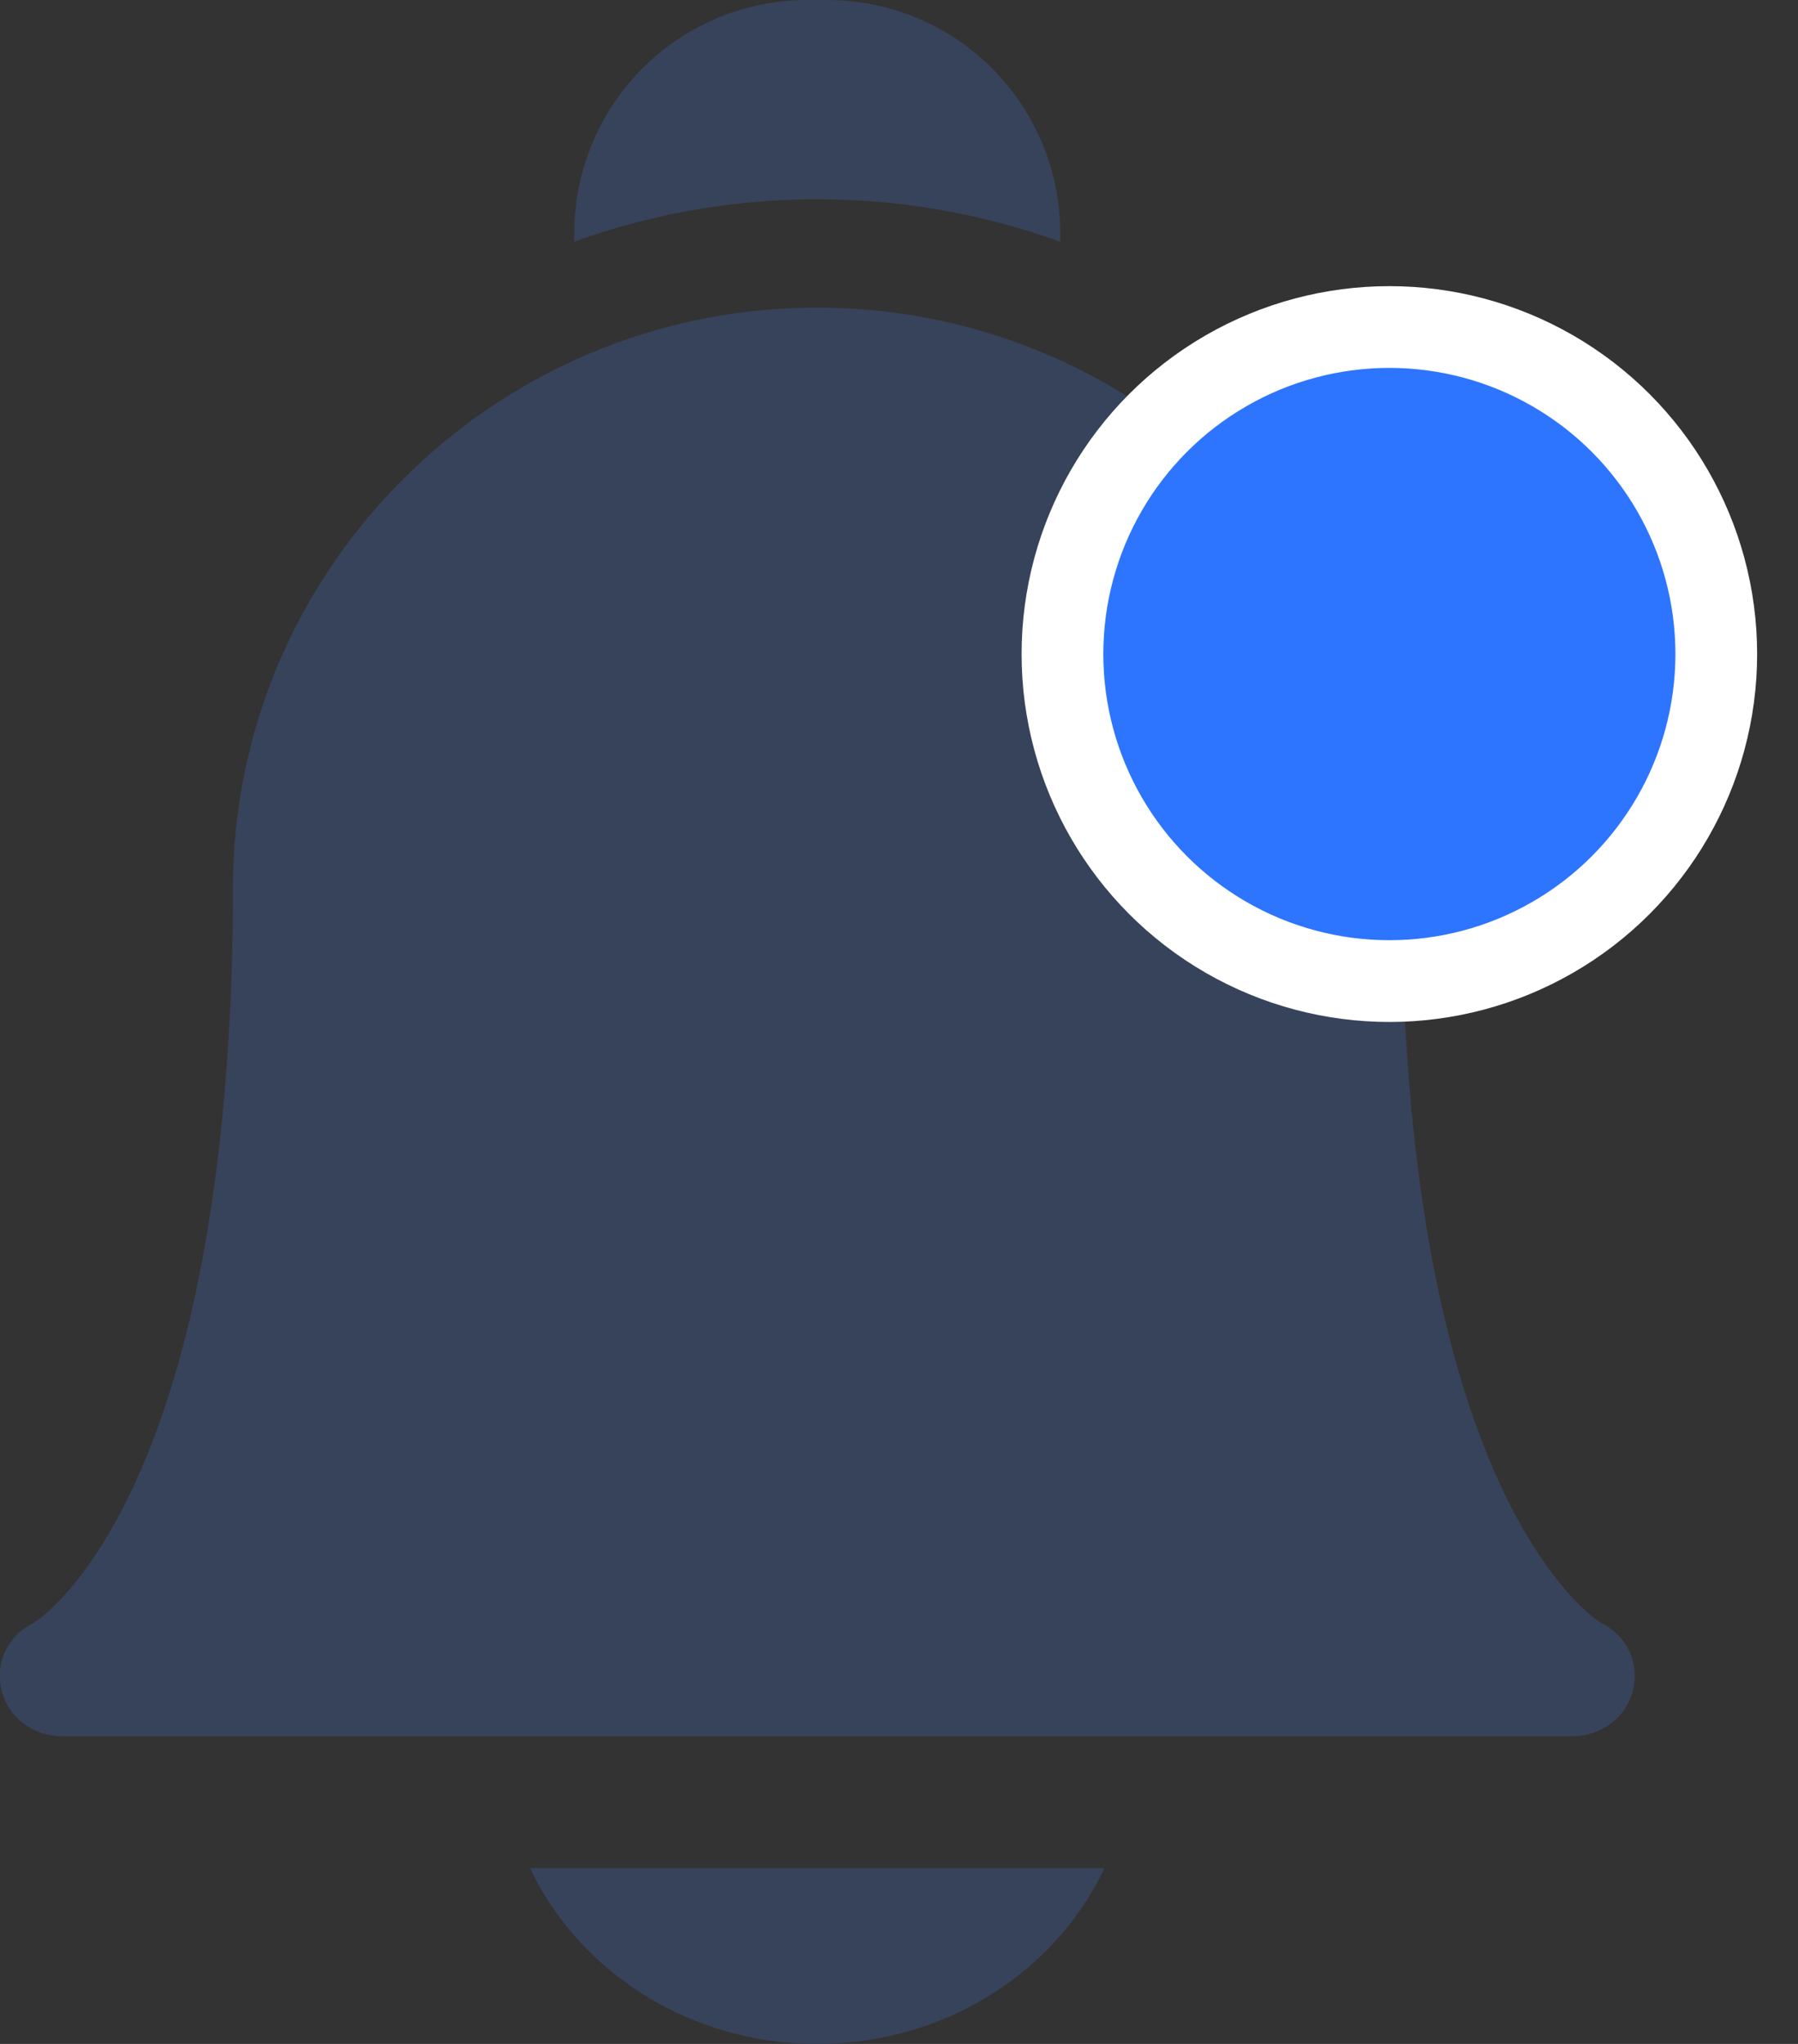 <svg xmlns="http://www.w3.org/2000/svg" width="22" height="25" viewBox="0 0 22 25">
    <rect x="0" y="0" width="22" height="25" fill="#333333" stroke="none"/>
    <g fill="none" fill-rule="evenodd">
        <g fill="#37435A" fill-rule="nonzero">
            <path d="M6.486 22.85C7.083 24.114 8.433 25 10 25c1.567 0 2.917-.885 3.514-2.15H6.486zM10 2.438a8.74 8.74 0 0 1 2.973.519v-.114A2.852 2.852 0 0 0 10.118 0h-.236a2.852 2.852 0 0 0-2.855 2.843v.113A8.757 8.757 0 0 1 10 2.438zM19.24 21.237H.76c-.35 0-.67-.235-.743-.575a.713.713 0 0 1 .396-.812c.074-.048.633-.436 1.193-1.612 1.029-2.159 1.244-5.2 1.244-7.37 0-3.918 3.208-7.105 7.15-7.105 3.933 0 7.134 3.172 7.15 7.076v.028c0 2.171.215 5.212 1.244 7.371.56 1.176 1.119 1.564 1.193 1.612a.712.712 0 0 1 .396.812c-.073.34-.393.575-.743.575z"/>
        </g>
        <circle cx="17" cy="8" r="4" fill="#2D75FF" stroke="#FFF"/>
    </g>
</svg>
